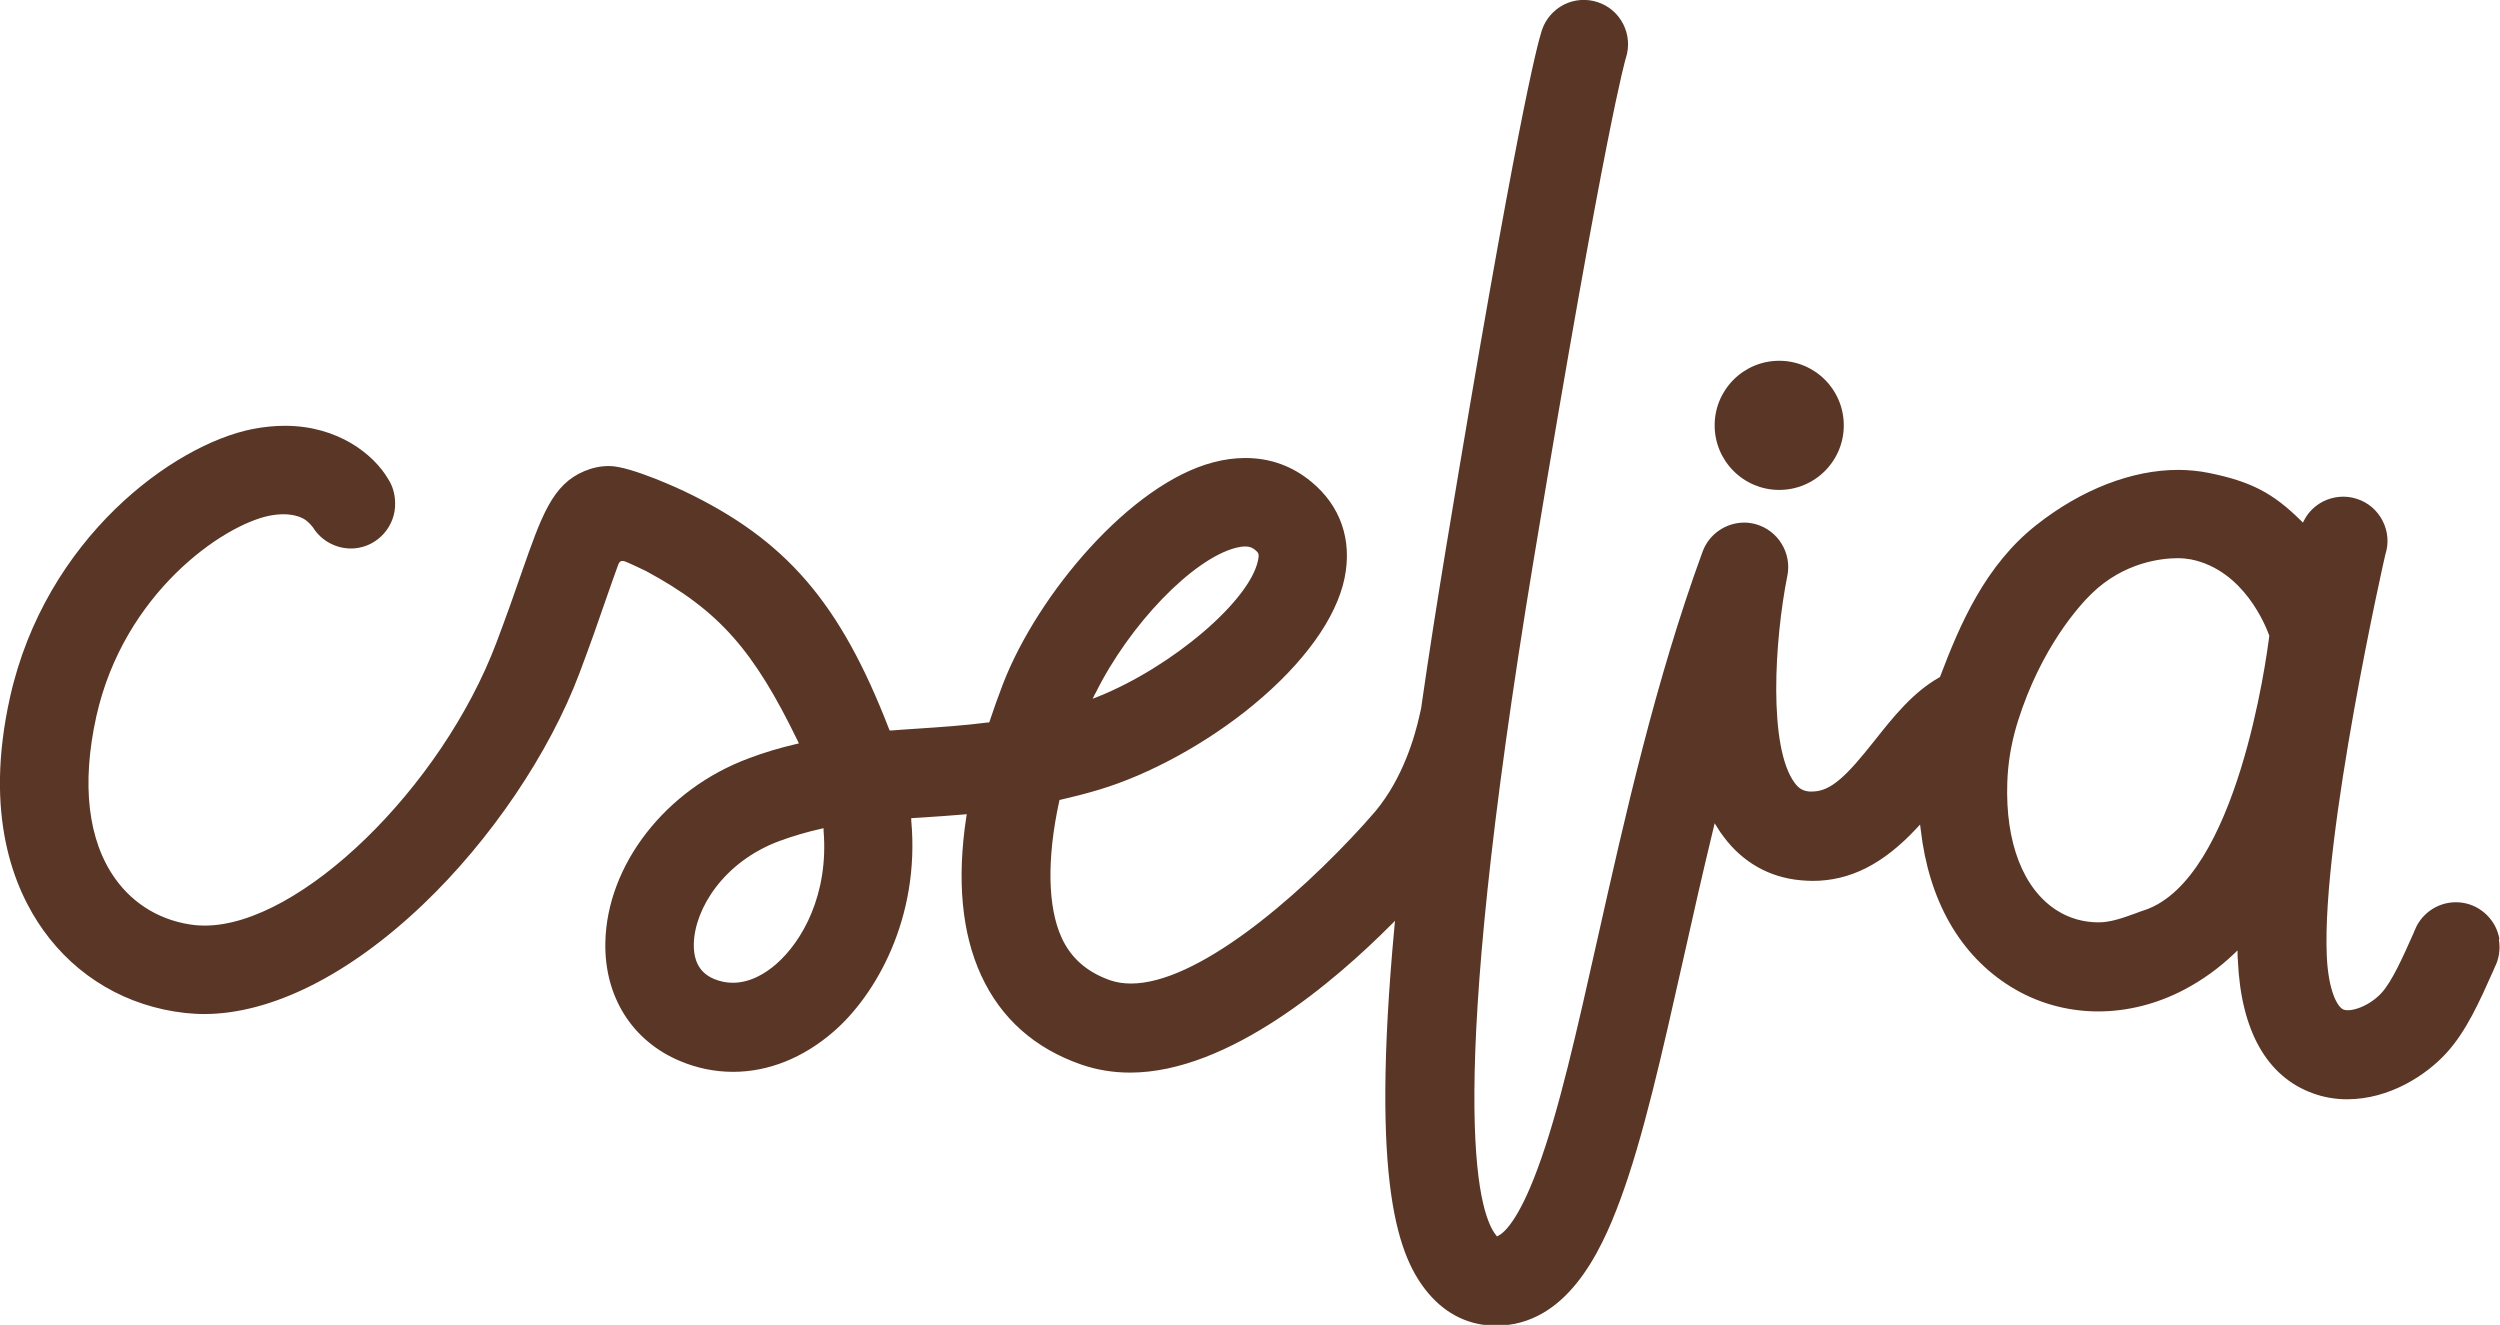 <?xml version="1.0" encoding="UTF-8"?>
<svg id="Layer_2" data-name="Layer 2" xmlns="http://www.w3.org/2000/svg" viewBox="0 0 162.22 85.97">
  <defs>
    <style>
      .cls-1 {
        fill: #593625;
        stroke-width: 0px;
      }
    </style>
  </defs>
  <g id="Layer_1-2" data-name="Layer 1">
    <g>
      <circle class="cls-1" cx="115.45" cy="27.6" r="4.19"/>
      <path class="cls-1" d="M162.18,60.93c-.2-1.2-1.17-2.16-2.37-2.35-1.3-.2-2.47.48-3.01,1.53h0s-.07.16-.07.16c0,.01-.01.03-.02.04l-.11.26c-.71,1.6-1.39,3.11-2.06,3.85-.79.87-1.99,1.27-2.47,1.09-.38-.14-.99-1.18-1.09-3.49-.34-7.74,3.76-25.9,3.8-26.04.24-.73.17-1.51-.18-2.19-.35-.68-.94-1.19-1.67-1.42-.73-.24-1.51-.17-2.19.17-.52.27-.95.68-1.22,1.2l-.09.17-.14-.14c-1.8-1.78-3.24-2.53-5.95-3.08-.64-.13-1.31-.2-2-.2-3.01,0-6.28,1.27-9.21,3.58-3.31,2.61-4.95,6.43-6.23,9.81l-.02.05-.05.03c-1.71.97-2.97,2.55-4.18,4.08-1.82,2.3-2.84,3.32-4.06,3.32-.06,0-.13,0-.19,0-.41-.04-.67-.19-.94-.55-1.73-2.31-1.32-9.26-.48-13.46.29-1.46-.6-2.92-2.03-3.33-.25-.07-.51-.11-.77-.11-1.2,0-2.29.76-2.7,1.88-3.05,8.33-5.04,17.2-6.8,25.04-1.36,6.06-2.53,11.3-3.91,15.01-1.24,3.36-2.18,4.15-2.52,4.33l-.11.06-.08-.1c-1.19-1.51-3.33-8.81,2.45-43.76,4.71-28.44,5.98-32.58,5.99-32.61.49-1.5-.33-3.13-1.83-3.62-.73-.24-1.51-.18-2.19.16-.68.35-1.19.94-1.43,1.66-.31.95-1.68,6.17-6.2,33.47-.59,3.57-1.13,7.01-1.59,10.21l-.04.3-.1.44c-.31,1.42-1.09,4.12-2.87,6.26-.18.2-.35.4-.52.59-.07.08-.14.15-.19.22-4.55,5.01-10.93,10.37-15.15,10.37-.49,0-.94-.07-1.35-.21-1.5-.53-2.54-1.43-3.15-2.76-.91-1.98-.97-5.13-.16-8.85l.02-.09.09-.02c.83-.19,1.65-.4,2.45-.64,3.29-.98,7.05-3.04,10.04-5.51,3.28-2.71,5.39-5.64,5.92-8.24.5-2.46-.26-4.67-2.15-6.23-1.24-1.03-2.68-1.55-4.29-1.55-.67,0-1.37.09-2.08.28-5.37,1.4-11.39,8.55-13.64,14.36-.31.8-.6,1.62-.87,2.43l-.03.09h-.09c-1.56.2-3.07.3-4.56.4-.56.04-1.13.07-1.7.12h-.11s-.04-.09-.04-.09c-3.18-8.23-6.7-12.29-13.3-15.44,0,0-3.43-1.63-4.86-1.63-.56,0-1.08.11-1.61.33-2.08.87-2.78,2.9-4.07,6.58-.42,1.22-.95,2.73-1.63,4.53-3.56,9.45-12.76,18.38-18.93,18.38-.22,0-.43-.01-.64-.03-2.12-.24-3.95-1.3-5.17-3.01-1.78-2.49-2.2-6.14-1.23-10.53,1.78-7.99,8.2-12.42,11.25-13.03.32-.06.62-.09.9-.09.7,0,1.2.2,1.45.39.23.17.4.39.45.45.57.93,1.64,1.47,2.73,1.37,1.5-.14,2.65-1.44,2.61-2.95-.01-.59-.17-1.12-.46-1.56-.93-1.58-3.24-3.44-6.69-3.44-.68,0-1.38.07-2.1.21-5.15,1.02-13.44,7.09-15.74,17.41-1.7,7.62.24,12.42,2.16,15.11,2.18,3.05,5.44,4.95,9.2,5.37.4.04.81.07,1.23.07,4.36,0,9.41-2.53,14.22-7.12,4.38-4.18,8.17-9.78,10.13-14.97.7-1.86,1.25-3.42,1.68-4.68.28-.79.59-1.71.85-2.4.07-.19.18-.29.46-.19.27.1,1.33.61,1.33.61,4.79,2.58,7.01,5.18,9.85,11.02l.08.17-.18.04c-1.07.25-2.08.55-3.08.93-5.37,1.99-9.2,6.9-9.3,11.95-.07,3.51,1.74,6.39,4.85,7.69,1.12.47,2.27.7,3.44.7,2.29,0,4.55-.9,6.52-2.61,2.69-2.33,5.62-7.31,5.04-13.7v-.15s.81-.05.81-.05c.84-.06,1.71-.11,2.6-.19l.19-.02-.03.19c-.62,4.09-.29,7.55.97,10.28,1.28,2.78,3.46,4.72,6.47,5.77,1,.35,2.08.53,3.19.53,6.41,0,13.34-5.99,16.9-9.56l.29-.29-.04.41c-1.56,16.81.25,21.46,2.23,23.79,1.15,1.35,2.65,2.07,4.35,2.07,4.53,0,6.77-4.64,8.06-8.13,1.51-4.07,2.72-9.49,4.13-15.76.6-2.69,1.23-5.48,1.93-8.37l.08-.34.19.3c.12.2.25.39.39.57,1.24,1.67,2.98,2.65,5.01,2.83.26.02.51.04.76.04,2.44,0,4.59-1.09,6.76-3.42l.22-.24.04.32c.53,4.62,2.54,8.14,5.8,10.18,1.71,1.07,3.68,1.63,5.72,1.63,1.9,0,3.84-.49,5.61-1.43,1.15-.61,2.2-1.36,3.19-2.3l.24-.23v.33c.01.1.02.21.02.31.2,4.57,1.88,7.55,4.86,8.63.71.26,1.45.39,2.23.39,2.73,0,5.12-1.55,6.44-3,1.3-1.42,2.15-3.34,3.06-5.38l.06-.15c.28-.53.4-1.16.29-1.83ZM71.08,44.99c2.21-4.47,6.3-8.71,9.1-9.44.23-.06.43-.09.61-.09.34,0,.52.11.66.23.21.17.27.26.18.67-.53,2.62-5.57,6.91-10.37,8.84l-.36.14.17-.35ZM50.35,62.57h0c-.63.55-1.63,1.2-2.8,1.2-.41,0-.81-.08-1.2-.24-.92-.38-1.35-1.13-1.33-2.28.05-2.31,1.97-5.35,5.56-6.68.87-.32,1.75-.58,2.69-.79l.17-.04v.17c.34,4.12-1.38,7.18-3.09,8.66ZM139.17,59.05c-.21.07-.41.14-.61.22-.83.3-1.61.58-2.39.58-.96,0-1.89-.26-2.68-.76-2.2-1.38-3.38-4.41-3.24-8.33.04-1.25.25-2.49.61-3.71.04-.1.06-.18.07-.23,1.52-4.83,4.03-7.56,4.77-8.28,2.13-2.09,4.63-2.32,5.61-2.32.3,0,.6.03.87.08,3.42.7,4.84,4.31,5.07,4.95-.17,1.4-2.08,15.74-8.07,17.8Z"/>
    </g>
  </g>
</svg>